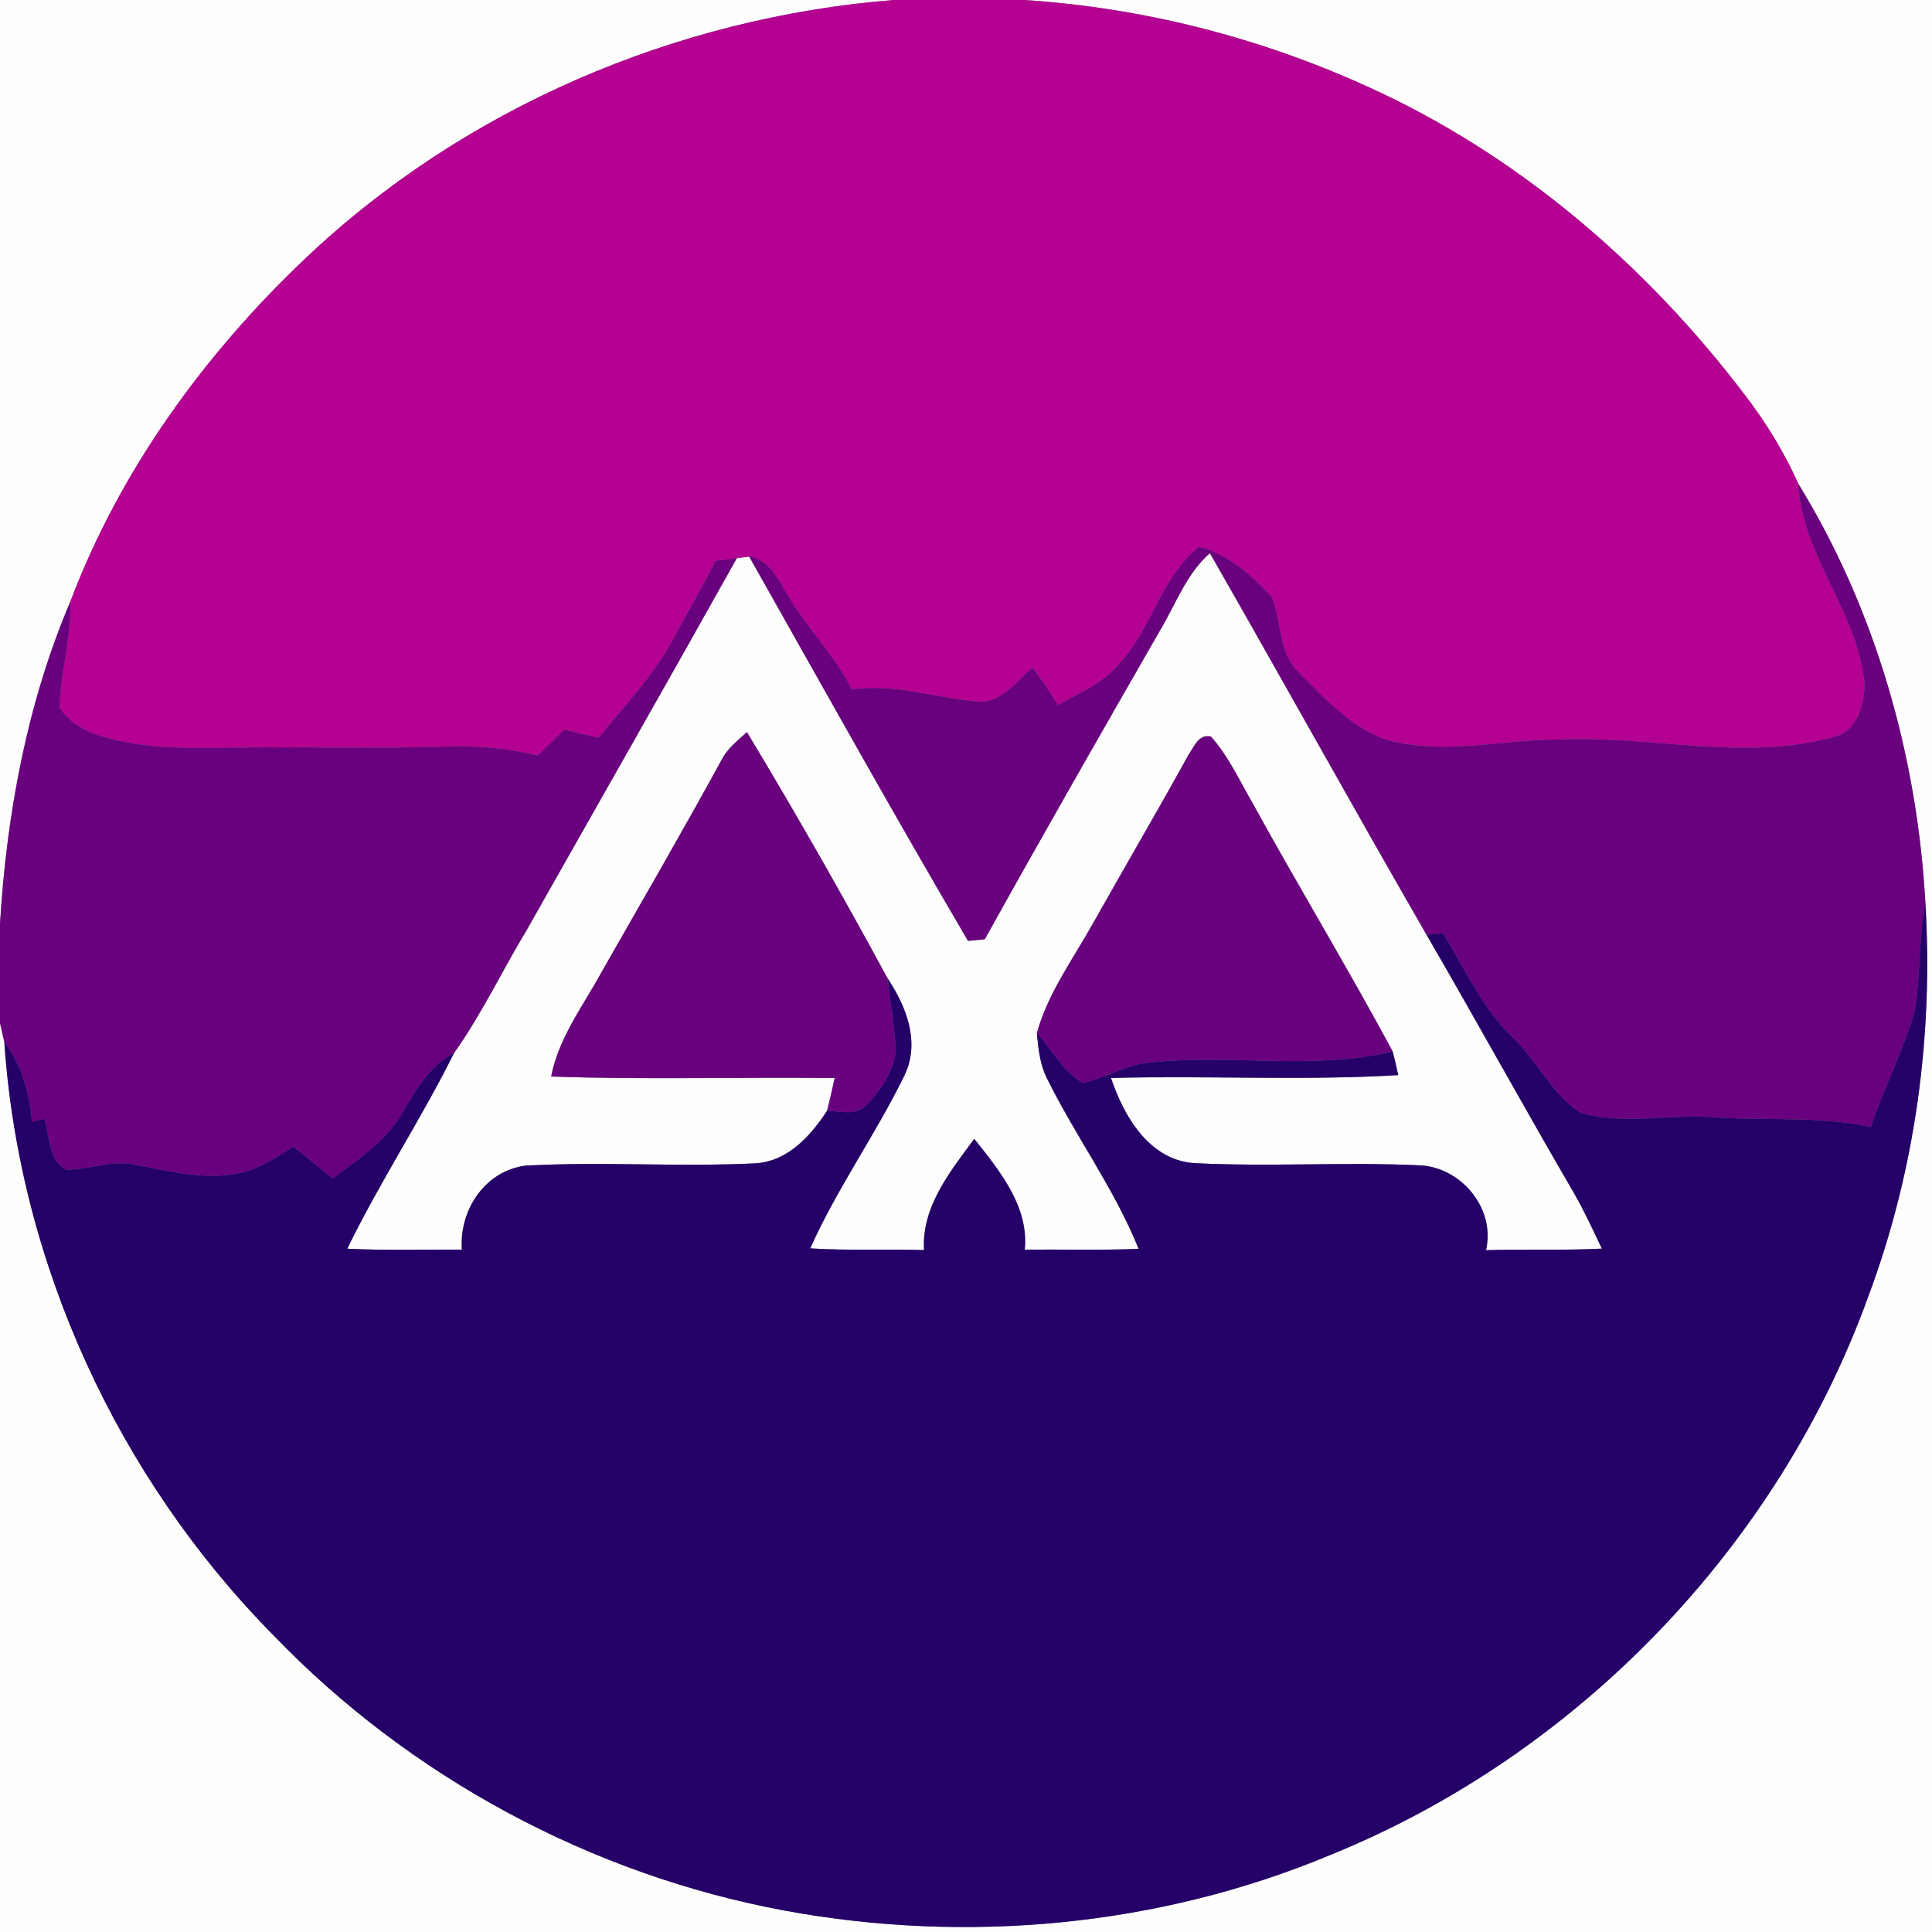 <?xml version="1.0" encoding="UTF-8" ?>
<!DOCTYPE svg PUBLIC "-//W3C//DTD SVG 1.1//EN" "http://www.w3.org/Graphics/SVG/1.1/DTD/svg11.dtd">
<svg width="250pt" height="250pt" viewBox="0 0 250 250" version="1.1" xmlns="http://www.w3.org/2000/svg">
<rect x="0" y="0" width="250" height="250" fill="#808080" stroke="none"/>
<g id="#fefefeff">
<path fill="#fefefe" opacity="1.00" d=" M 0.00 0.00 L 115.61 0.00 C 87.44 2.26 60.01 13.97 39.47 33.48 C 26.41 45.87 15.51 60.90 9.12 77.80 C 3.50 91.00 0.87 105.28 0.00 119.54 L 0.00 0.00 Z" />
<path fill="#fefefe" opacity="1.00" d=" M 132.45 0.00 L 250.00 0.00 L 250.00 250.00 L 0.00 250.00 L 0.00 132.39 C 0.14 133.00 0.42 134.22 0.56 134.83 C 2.49 163.49 15.23 191.20 35.39 211.61 C 53.05 229.96 76.54 242.61 101.59 247.24 C 125.13 251.58 149.98 249.29 172.12 240.04 C 204.09 227.09 230.08 200.15 241.78 167.69 C 247.83 151.48 250.19 134.00 249.14 116.75 C 248.07 97.77 242.67 78.83 232.70 62.59 C 230.87 58.51 228.53 54.68 225.81 51.14 C 212.98 34.23 196.34 19.96 176.92 11.19 C 162.93 4.83 147.79 0.97 132.45 0.00 Z" />
<path fill="#fefefe" opacity="1.00" d=" M 95.35 72.22 C 95.75 72.18 96.55 72.08 96.95 72.03 C 106.32 88.64 115.61 105.30 125.26 121.75 C 125.80 121.70 126.89 121.59 127.43 121.54 C 134.91 108.08 142.55 94.72 150.22 81.38 C 152.20 78.03 153.56 74.20 156.56 71.58 C 165.97 88.00 175.14 104.57 184.60 120.97 C 191.04 132.06 197.22 143.31 203.68 154.40 C 205.01 156.72 206.13 159.15 207.28 161.57 C 202.29 161.82 197.29 161.64 192.29 161.77 C 193.51 156.51 189.29 151.27 184.04 150.81 C 174.17 150.32 164.25 151.02 154.38 150.50 C 148.63 149.99 145.42 144.41 143.76 139.49 C 156.15 139.16 168.56 139.86 180.93 139.12 C 180.71 138.09 180.47 137.06 180.21 136.05 C 174.38 125.22 168.00 114.68 162.07 103.90 C 160.38 100.98 158.96 97.85 156.70 95.31 C 155.09 94.94 154.52 96.64 153.78 97.69 C 149.75 105.02 145.50 112.24 141.40 119.54 C 138.82 124.16 135.60 128.51 134.17 133.68 C 134.35 135.67 134.56 137.71 135.47 139.53 C 139.17 147.02 144.20 153.82 147.34 161.60 C 142.43 161.80 137.52 161.66 132.60 161.70 C 133.17 156.14 129.33 151.46 126.07 147.37 C 122.94 151.60 119.24 156.17 119.57 161.76 C 114.66 161.61 109.75 161.85 104.84 161.54 C 108.31 153.77 113.31 146.80 117.03 139.17 C 119.11 134.89 117.29 130.24 114.84 126.58 C 109.02 115.83 102.96 105.20 96.65 94.73 C 95.46 95.83 94.12 96.84 93.38 98.32 C 88.33 107.56 83.05 116.66 77.83 125.81 C 75.44 130.19 72.29 134.29 71.32 139.30 C 83.54 139.74 95.78 139.35 108.01 139.50 C 107.69 140.92 107.39 142.34 107.01 143.75 C 104.91 146.99 101.94 150.25 97.83 150.53 C 87.90 151.03 77.94 150.29 68.02 150.83 C 62.75 151.51 59.40 156.59 59.77 161.70 C 54.82 161.67 49.88 161.83 44.94 161.58 C 49.14 152.93 54.47 144.88 58.75 136.27 C 62.34 131.20 65.00 125.57 68.20 120.27 C 77.25 104.25 86.37 88.28 95.35 72.22 Z" />
</g>
<g id="#b40191ff">
<path fill="#b40191" opacity="1.00" d=" M 115.61 0.00 L 132.45 0.00 C 147.79 0.97 162.93 4.83 176.92 11.19 C 196.34 19.96 212.98 34.23 225.81 51.14 C 228.53 54.68 230.87 58.51 232.70 62.59 C 233.12 71.93 240.53 79.30 241.27 88.59 C 241.22 91.18 240.33 94.53 237.50 95.30 C 225.84 98.60 213.83 95.16 202.00 95.69 C 195.26 95.65 188.52 97.35 181.79 96.24 C 176.02 95.52 171.92 90.87 168.04 86.98 C 165.38 84.41 165.89 80.46 164.58 77.29 C 162.01 74.50 158.91 71.68 155.16 70.75 C 150.23 74.67 149.04 81.36 144.83 85.88 C 142.75 88.40 139.68 89.69 136.88 91.22 C 135.88 89.53 134.77 87.92 133.58 86.37 C 131.46 88.21 129.45 91.18 126.28 90.76 C 120.92 90.27 115.65 88.40 110.21 89.21 C 108.03 84.76 104.39 81.29 101.94 77.02 C 100.70 74.99 99.61 72.42 96.95 72.03 C 96.55 72.08 95.75 72.18 95.35 72.22 C 94.66 72.31 93.27 72.48 92.58 72.57 C 90.83 76.10 88.81 79.49 86.96 82.96 C 84.43 87.59 80.73 91.39 77.45 95.47 C 75.97 95.12 74.50 94.76 73.02 94.40 C 71.88 95.53 70.73 96.64 69.57 97.75 C 65.80 96.86 61.91 96.48 58.04 96.59 C 48.69 96.93 39.34 96.58 30.00 96.75 C 24.46 96.84 18.81 96.91 13.44 95.37 C 11.19 94.74 8.94 93.55 7.70 91.50 C 7.88 86.91 9.22 82.43 9.12 77.80 C 15.51 60.90 26.41 45.87 39.47 33.48 C 60.01 13.97 87.44 2.26 115.61 0.00 Z" />
</g>
<g id="#69017eff">
<path fill="#69017e" opacity="1.00" d=" M 241.27 88.59 C 240.53 79.30 233.12 71.93 232.70 62.59 C 242.67 78.83 248.07 97.77 249.14 116.75 C 248.28 121.39 248.51 126.14 247.78 130.79 C 246.29 135.94 243.79 140.74 242.09 145.83 C 235.22 144.34 228.16 145.08 221.21 144.54 C 215.63 144.19 209.87 145.61 204.44 143.94 C 200.79 141.50 198.87 137.25 195.73 134.25 C 191.76 130.45 189.58 125.34 186.70 120.76 C 186.17 120.81 185.12 120.91 184.60 120.97 C 175.14 104.57 165.97 88.00 156.56 71.58 C 153.56 74.20 152.20 78.03 150.22 81.38 C 142.55 94.72 134.91 108.08 127.43 121.54 C 126.89 121.59 125.80 121.70 125.26 121.75 C 115.61 105.30 106.32 88.64 96.95 72.03 C 99.61 72.42 100.70 74.99 101.94 77.02 C 104.39 81.29 108.03 84.76 110.21 89.21 C 115.65 88.40 120.92 90.27 126.28 90.76 C 129.45 91.18 131.46 88.21 133.58 86.37 C 134.77 87.92 135.88 89.53 136.88 91.22 C 139.68 89.69 142.75 88.40 144.83 85.88 C 149.04 81.36 150.23 74.67 155.16 70.75 C 158.91 71.68 162.01 74.50 164.58 77.29 C 165.89 80.46 165.38 84.41 168.04 86.98 C 171.92 90.87 176.02 95.52 181.79 96.24 C 188.52 97.35 195.26 95.65 202.00 95.69 C 213.83 95.16 225.84 98.60 237.50 95.30 C 240.33 94.53 241.22 91.18 241.27 88.59 Z" />
<path fill="#69017e" opacity="1.00" d=" M 92.58 72.57 C 93.27 72.48 94.66 72.31 95.35 72.22 C 86.37 88.28 77.25 104.25 68.20 120.27 C 65.00 125.57 62.34 131.20 58.75 136.27 C 55.53 137.94 53.79 141.10 52.01 144.09 C 49.88 147.70 46.35 150.04 43.07 152.49 C 41.37 151.10 39.66 149.73 37.93 148.38 C 35.51 149.96 32.97 151.61 30.03 151.97 C 25.74 152.57 21.50 151.46 17.31 150.70 C 14.37 150.06 11.50 151.40 8.57 151.35 C 6.20 150.15 6.47 146.99 5.75 144.78 C 5.22 144.91 4.69 145.04 4.16 145.17 C 3.78 141.48 2.86 137.82 0.56 134.83 C 0.42 134.22 0.14 133.00 0.00 132.39 L 0.00 119.54 C 0.87 105.28 3.50 91.00 9.12 77.80 C 9.22 82.43 7.88 86.91 7.70 91.50 C 8.94 93.55 11.19 94.74 13.44 95.37 C 18.81 96.91 24.46 96.84 30.00 96.75 C 39.34 96.58 48.69 96.93 58.04 96.59 C 61.91 96.48 65.80 96.86 69.57 97.75 C 70.73 96.64 71.88 95.53 73.02 94.40 C 74.50 94.76 75.97 95.12 77.45 95.47 C 80.73 91.39 84.43 87.59 86.96 82.96 C 88.81 79.49 90.83 76.10 92.58 72.57 Z" />
<path fill="#69017e" opacity="1.00" d=" M 93.38 98.32 C 94.12 96.84 95.46 95.83 96.65 94.73 C 102.96 105.20 109.02 115.83 114.84 126.58 C 115.23 129.70 115.74 132.82 115.93 135.96 C 115.62 138.70 113.90 141.10 112.05 143.06 C 110.75 144.46 108.66 143.72 107.01 143.75 C 107.39 142.34 107.69 140.92 108.01 139.50 C 95.78 139.35 83.54 139.74 71.32 139.30 C 72.29 134.29 75.44 130.19 77.83 125.81 C 83.05 116.66 88.33 107.56 93.38 98.32 Z" />
<path fill="#69017e" opacity="1.00" d=" M 153.78 97.69 C 154.52 96.64 155.09 94.94 156.70 95.31 C 158.96 97.85 160.38 100.98 162.07 103.90 C 168.00 114.68 174.38 125.22 180.21 136.05 C 169.54 138.66 158.47 136.16 147.68 137.64 C 145.06 138.15 142.72 139.61 140.11 140.12 C 137.52 138.66 136.13 135.81 134.17 133.68 C 135.60 128.51 138.82 124.16 141.40 119.54 C 145.50 112.24 149.75 105.02 153.78 97.69 Z" />
</g>
<g id="#250068ff">
<path fill="#250068" opacity="1.00" d=" M 247.78 130.79 C 248.51 126.14 248.28 121.39 249.14 116.75 C 250.19 134.00 247.83 151.48 241.78 167.69 C 230.08 200.15 204.09 227.09 172.12 240.04 C 149.98 249.29 125.13 251.58 101.59 247.24 C 76.54 242.61 53.05 229.96 35.39 211.61 C 15.23 191.20 2.49 163.49 0.56 134.83 C 2.86 137.82 3.78 141.48 4.16 145.17 C 4.69 145.04 5.22 144.91 5.75 144.78 C 6.47 146.99 6.20 150.15 8.57 151.35 C 11.50 151.40 14.37 150.06 17.31 150.70 C 21.50 151.46 25.74 152.57 30.03 151.97 C 32.97 151.61 35.51 149.96 37.93 148.38 C 39.66 149.73 41.37 151.10 43.07 152.49 C 46.35 150.04 49.88 147.70 52.01 144.09 C 53.79 141.10 55.53 137.94 58.75 136.27 C 54.47 144.88 49.14 152.93 44.94 161.58 C 49.88 161.83 54.82 161.67 59.77 161.70 C 59.40 156.59 62.75 151.51 68.02 150.83 C 77.94 150.29 87.90 151.03 97.83 150.53 C 101.94 150.25 104.91 146.99 107.01 143.75 C 108.66 143.72 110.75 144.46 112.05 143.06 C 113.90 141.10 115.62 138.70 115.93 135.96 C 115.74 132.82 115.23 129.70 114.84 126.58 C 117.29 130.24 119.11 134.89 117.03 139.17 C 113.31 146.80 108.31 153.77 104.84 161.54 C 109.75 161.85 114.66 161.61 119.57 161.76 C 119.24 156.17 122.94 151.60 126.07 147.37 C 129.33 151.46 133.17 156.14 132.60 161.70 C 137.52 161.66 142.43 161.80 147.34 161.60 C 144.20 153.82 139.17 147.02 135.47 139.53 C 134.56 137.71 134.35 135.67 134.17 133.68 C 136.13 135.81 137.52 138.66 140.11 140.12 C 142.72 139.61 145.06 138.15 147.68 137.64 C 158.47 136.16 169.54 138.66 180.21 136.05 C 180.47 137.06 180.71 138.09 180.93 139.12 C 168.56 139.86 156.15 139.16 143.76 139.49 C 145.42 144.41 148.63 149.99 154.38 150.50 C 164.25 151.02 174.17 150.32 184.04 150.81 C 189.29 151.27 193.51 156.51 192.29 161.77 C 197.29 161.64 202.29 161.82 207.28 161.57 C 206.13 159.15 205.01 156.72 203.68 154.40 C 197.22 143.31 191.04 132.06 184.60 120.97 C 185.12 120.91 186.17 120.81 186.70 120.76 C 189.58 125.34 191.76 130.45 195.73 134.25 C 198.87 137.25 200.79 141.50 204.44 143.94 C 209.87 145.61 215.63 144.19 221.21 144.54 C 228.16 145.08 235.22 144.34 242.09 145.83 C 243.79 140.74 246.29 135.94 247.78 130.79 Z" />
</g>
</svg>
